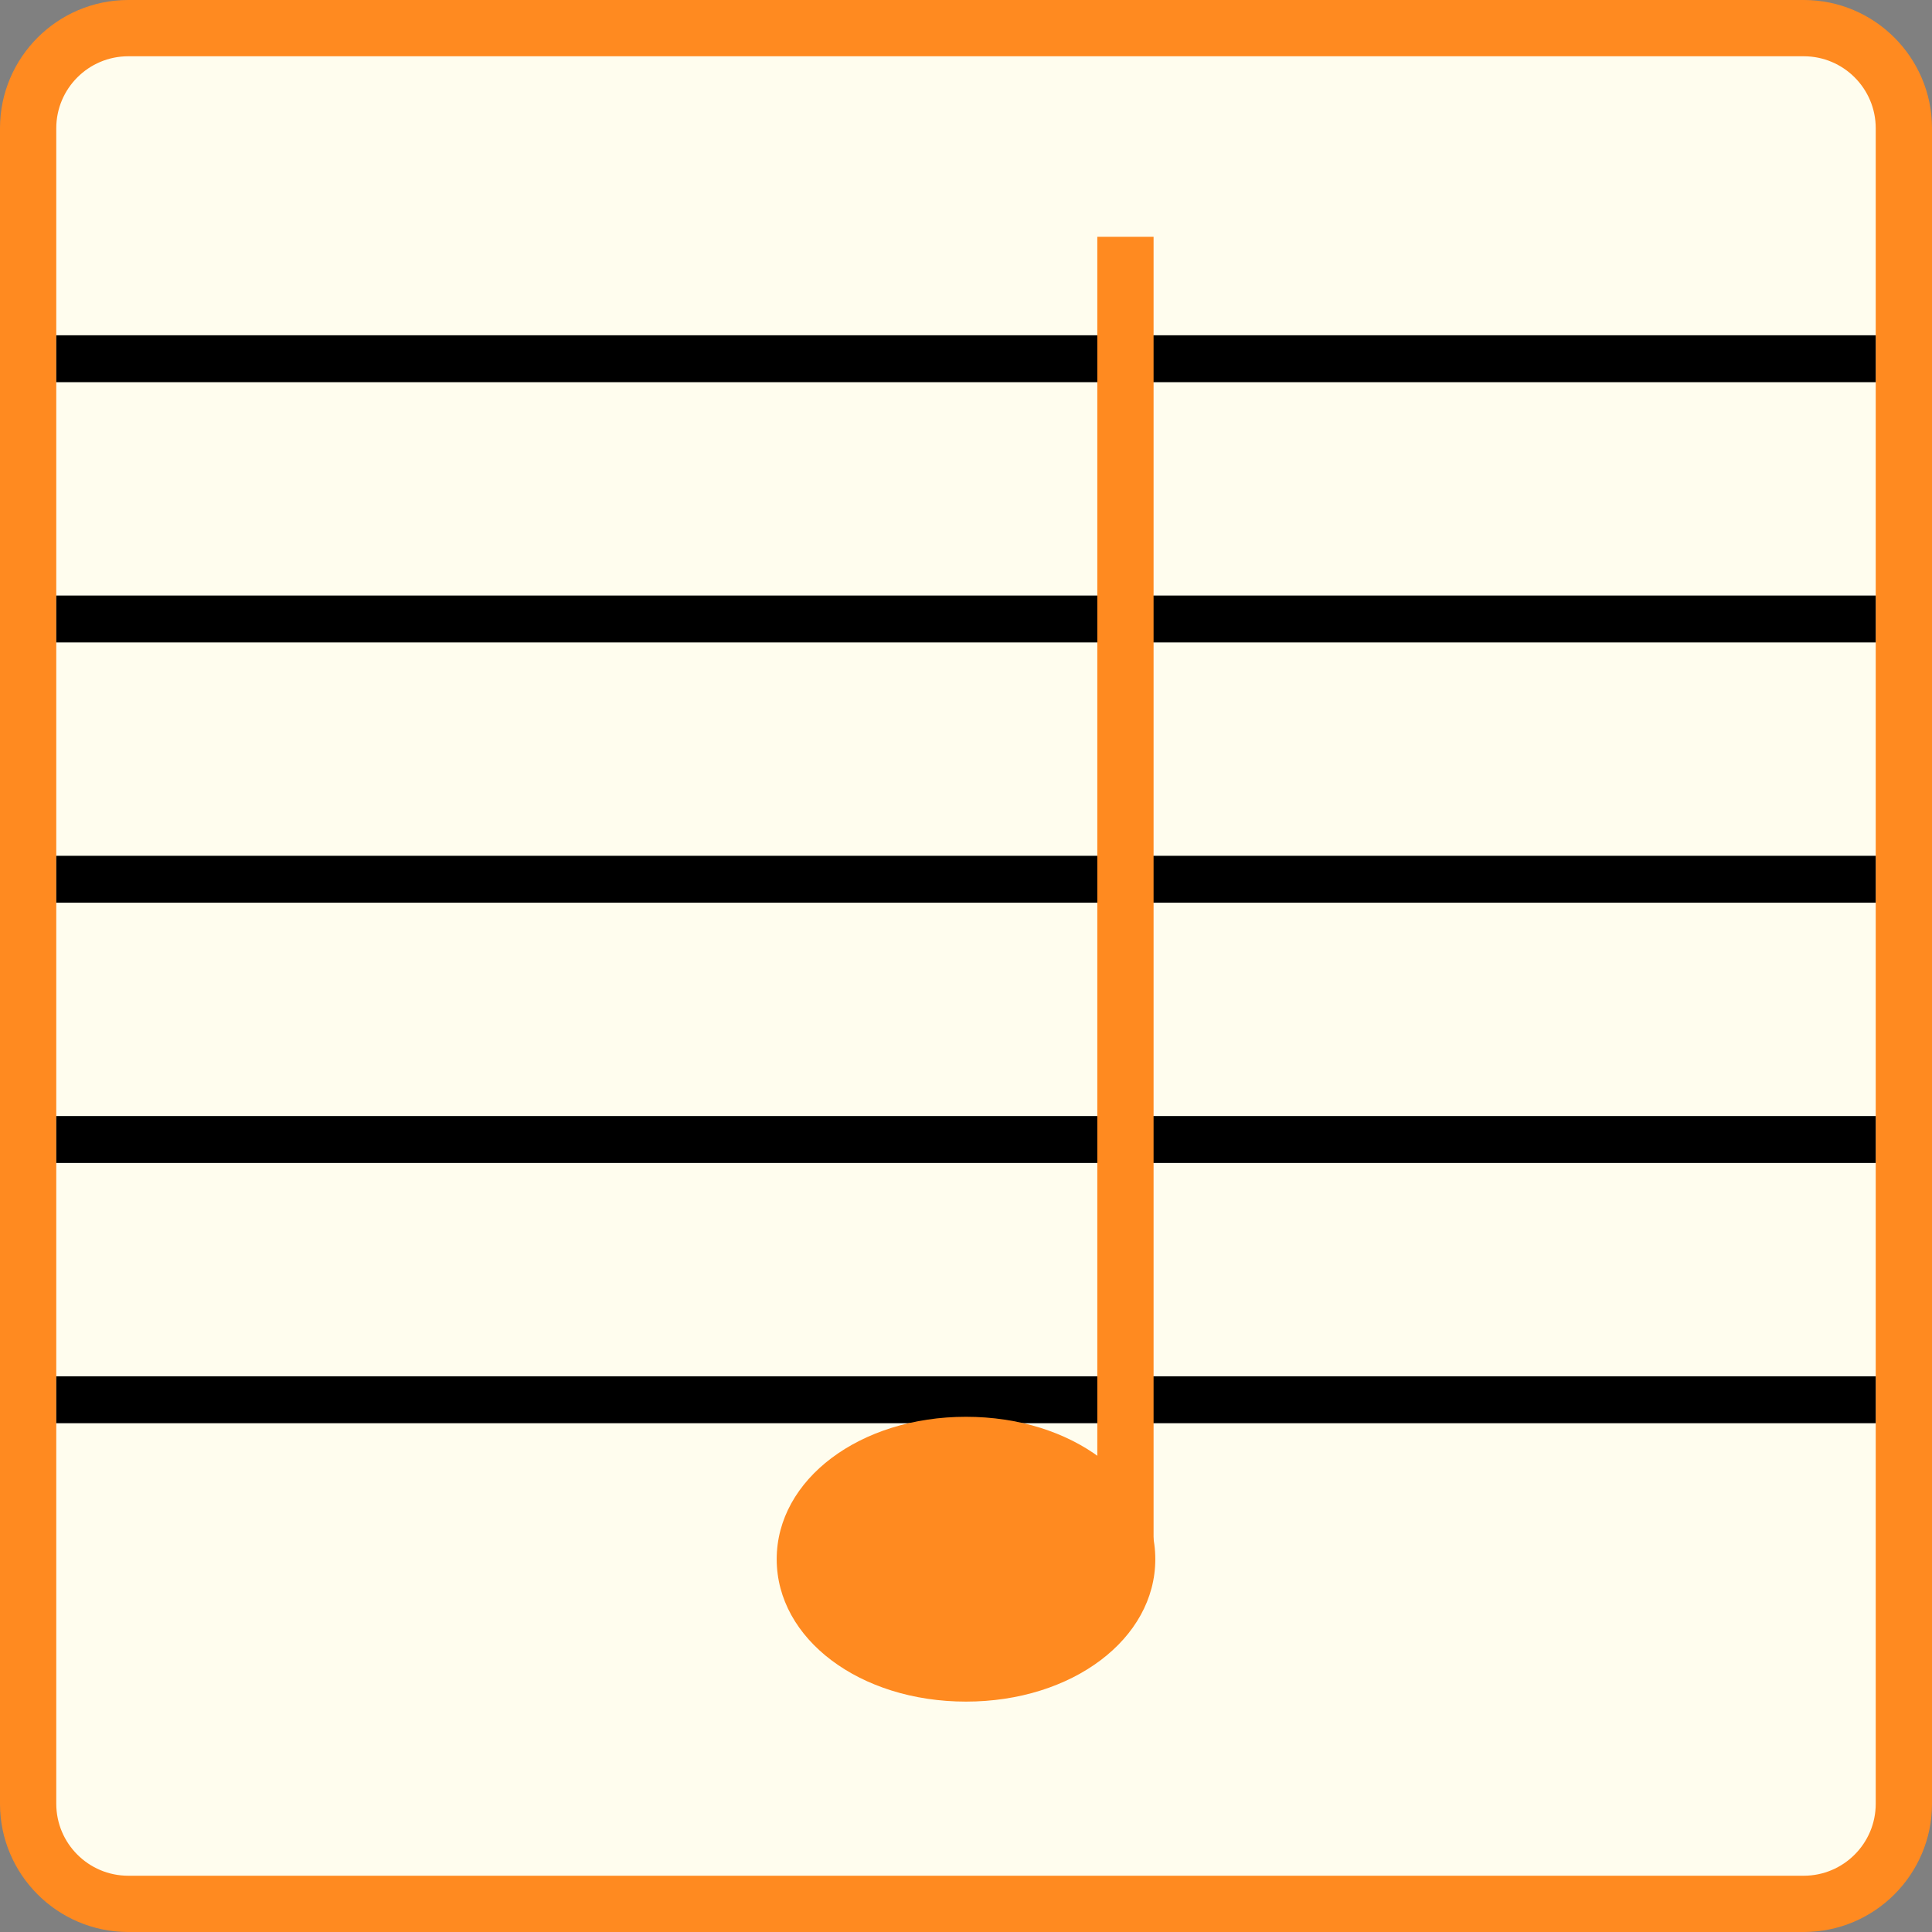 <?xml version="1.0" encoding="UTF-8"?><svg id="Layer_1" xmlns="http://www.w3.org/2000/svg" viewBox="0 0 206 206"><rect x="0" y="0" width="206" height="206" fill="#808080" stroke="none"/><defs><style>.cls-1{fill:#fffdee;}.cls-2{fill:#ff8a20;}</style></defs><rect class="cls-1" x="3" y="3" width="200" height="200" rx="10.671" ry="10.671"/><path class="cls-2" d="M192.329,206H13.671C6.133,206,0,199.867,0,192.329V13.671C0,6.133,6.133,0,13.671,0h178.658C199.867,0,206,6.133,206,13.671v178.658c0,7.538-6.133,13.671-13.671,13.671ZM13.671,6c-4.229,0-7.671,3.441-7.671,7.671v178.658c0,4.229,3.441,7.671,7.671,7.671h178.658c4.229,0,7.671-3.441,7.671-7.671V13.671c0-4.229-3.441-7.671-7.671-7.671H13.671Z"/><rect x="6" y="35.75" width="194" height="5"/><rect x="6" y="63.5" width="194" height="5"/><rect x="6" y="91.25" width="194" height="5"/><rect x="6" y="119" width="194" height="5"/><rect x="6" y="146.75" width="194" height="5"/><ellipse class="cls-2" cx="103" cy="166.25" rx="17" ry="12"/><path class="cls-2" d="M103,181.434c-11.318,0-20.184-6.669-20.184-15.184s8.866-15.184,20.184-15.184,20.184,6.669,20.184,15.184-8.865,15.184-20.184,15.184ZM103,157.434c-7.489,0-13.816,4.037-13.816,8.816s6.327,8.816,13.816,8.816,13.816-4.037,13.816-8.816-6.327-8.816-13.816-8.816Z"/><rect class="cls-2" x="117" y="25.25" width="6" height="143"/></svg>